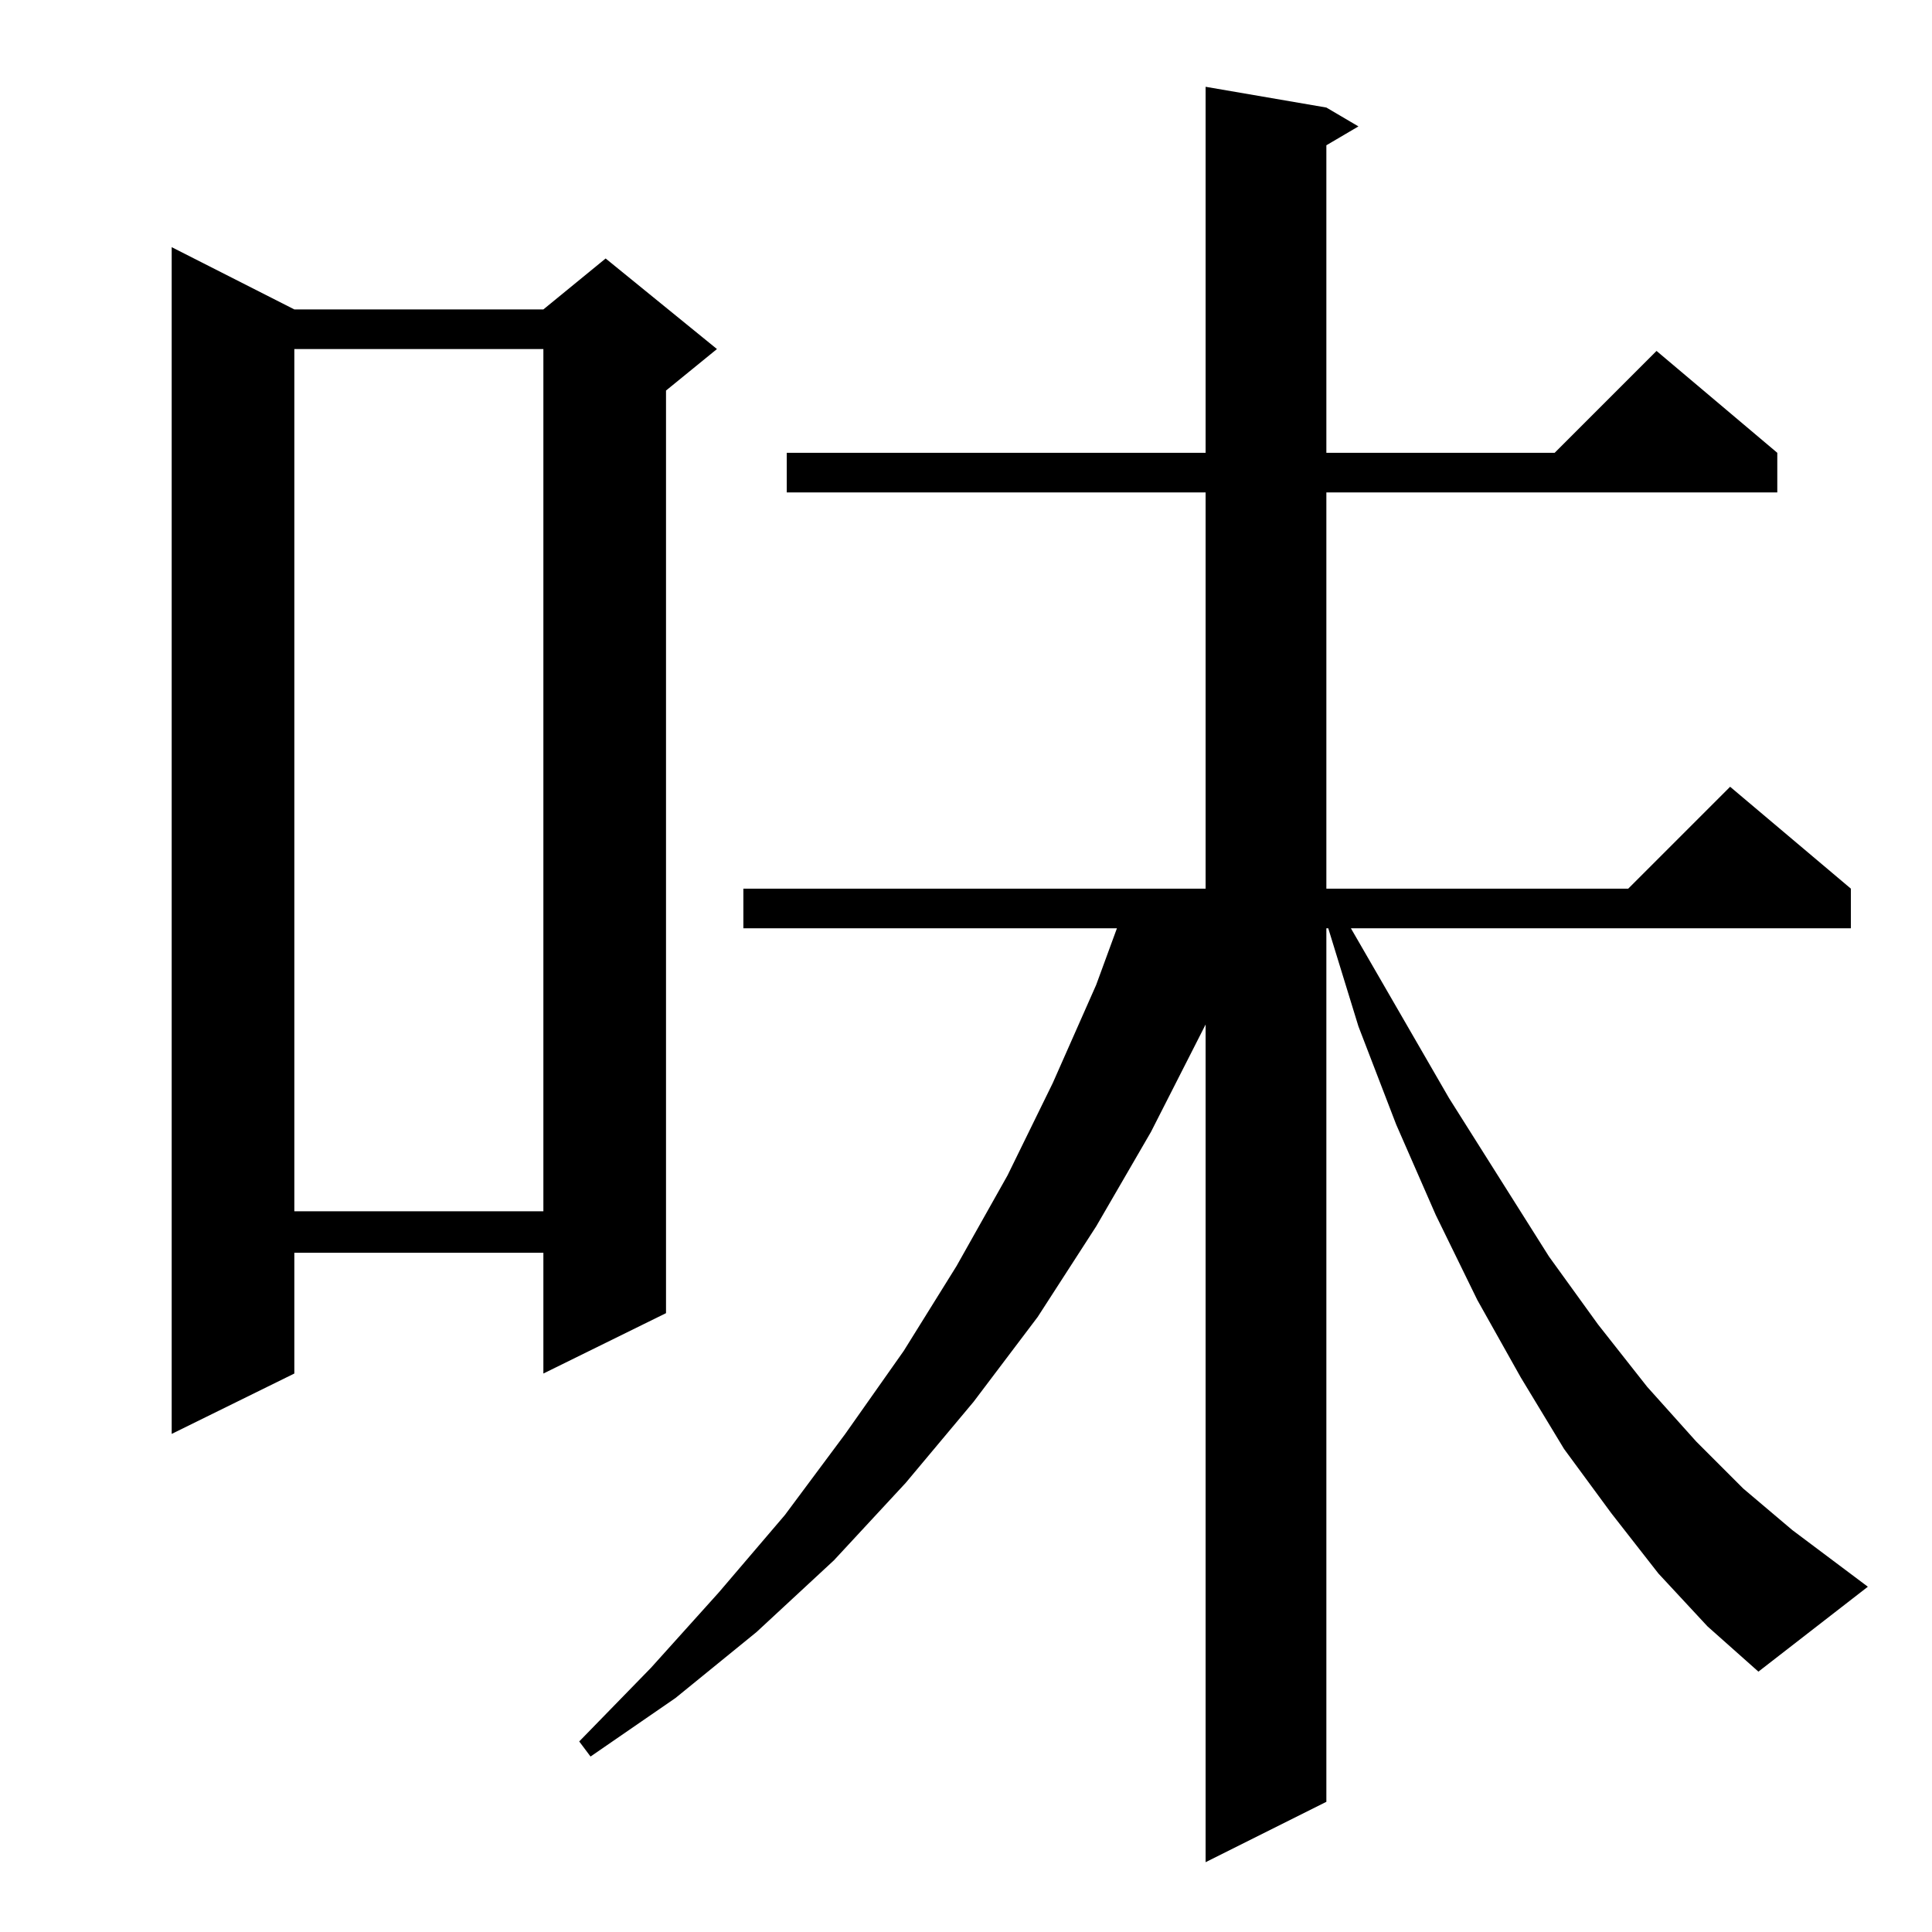 <?xml version="1.0" standalone="no"?>
<!DOCTYPE svg PUBLIC "-//W3C//DTD SVG 1.1//EN" "http://www.w3.org/Graphics/SVG/1.1/DTD/svg11.dtd" >
<svg xmlns="http://www.w3.org/2000/svg" xmlns:xlink="http://www.w3.org/1999/xlink" version="1.1" viewBox="0 -144 1024 1024">
  <g transform="matrix(1 0 0 -1 0 880)">
   <path fill="currentColor"
d="M879 190l-25 32l-25 34l-23 38l-23 41l-22 45l-21 48l-20 52l-16 52h-1v-463l-64 -32v444l-29 -57l-29 -50l-31 -48l-34 -45l-36 -43l-38 -41l-41 -38l-43 -35l-45 -31l-6 8l38 39l36 40l35 41l32 43l31 44l28 45l27 48l24 49l23 52l11 30h-198v21h245v210h-222v21h222
v194l64 -11l17 -10l-17 -10v-163h121l54 54l64 -54v-21h-239v-210h160l54 54l64 -54v-21h-265l52 -90l53 -84l26 -36l26 -33l26 -29l25 -25l26 -22l40 -30l-58 -45l-27 24zM156 860h132l33 27l59 -48l-27 -22v-489l-65 -32v64h-132v-64l-65 -32v629zM156 839v-457h132v457
h-132z" />
  </g>

</svg>
